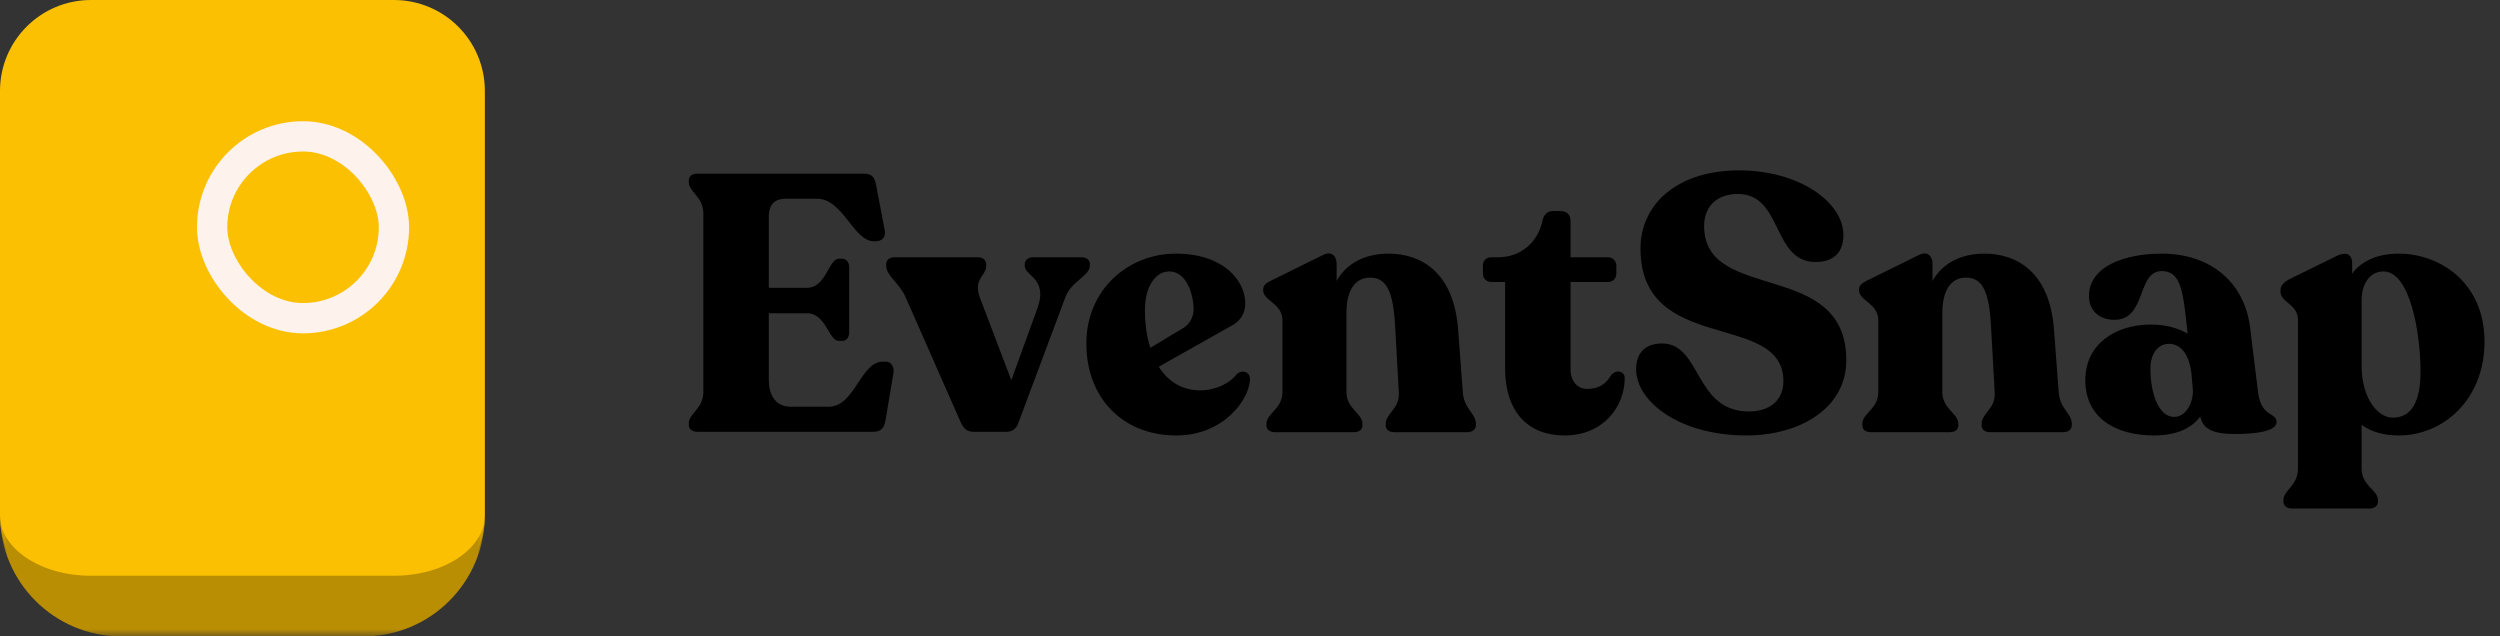 <svg width="165" height="42" viewBox="0 0 165 42" fill="none" xmlns="http://www.w3.org/2000/svg">
<rect x="0" y="0" width="165" height="42" fill="#333333" stroke="none"/>
<mask id="path-1-outside-1_36_118" maskUnits="userSpaceOnUse" x="0" y="0" width="32" height="42" fill="black">
<rect fill="white" width="32" height="42"/>
<path d="M0 6C0 2.686 2.686 0 6 0H26C29.314 0 32 2.686 32 6V34C32 37.314 29.314 40 26 40H6C2.686 40 0 37.314 0 34V6Z"/>
</mask>
<path d="M0 6C0 2.686 2.686 0 6 0H26C29.314 0 32 2.686 32 6V34C32 37.314 29.314 40 26 40H6C2.686 40 0 37.314 0 34V6Z" fill="#FBC002"/>
<path d="M0 0H32H0ZM32 34C32 38.418 28.418 42 24 42H8C3.582 42 0 38.418 0 34C0 36.209 2.686 38 6 38H26C29.314 38 32 36.209 32 34ZM0 40V0V40ZM32 0V40V0Z" fill="#BA8E03" mask="url(#path-1-outside-1_36_118)"/>
<rect x="14" y="9" width="12" height="12" rx="6" fill="#FBC002" stroke="#FDF2EC" stroke-width="2"/>
<path d="M46.037 28.5C45.701 28.5 45.461 28.332 45.461 28.044V27.948C45.461 27.276 46.421 26.988 46.421 25.86V14.1C46.421 12.972 45.461 12.684 45.461 12.012V11.916C45.461 11.628 45.677 11.46 46.013 11.46H57.005C57.533 11.46 57.725 11.676 57.821 12.204L58.397 15.228C58.469 15.66 58.205 15.924 57.797 15.924H57.677C56.333 15.924 55.637 13.116 53.933 13.116H51.821C51.245 13.116 50.741 13.404 50.741 14.292V18.996H53.261C54.533 18.996 54.677 17.076 55.373 17.076H55.565C55.853 17.076 56.045 17.292 56.045 17.628V21.948C56.045 22.284 55.853 22.5 55.565 22.5H55.373C54.677 22.5 54.533 20.676 53.261 20.676H50.741V25.092C50.741 25.908 51.077 26.844 52.181 26.844H54.701C56.405 26.844 56.813 23.868 58.253 23.868H58.469C58.853 23.868 59.021 24.276 58.973 24.588L58.445 27.732C58.349 28.26 58.157 28.5 57.605 28.5H46.037ZM71.378 16.98C71.714 16.98 71.93 17.148 71.93 17.436V17.532C71.93 18.204 70.73 18.54 70.322 19.596L67.226 27.876C67.082 28.308 66.818 28.5 66.386 28.5H64.274C63.818 28.5 63.626 28.308 63.41 27.876L59.762 19.596C59.306 18.612 58.49 18.204 58.49 17.532V17.436C58.49 17.148 58.706 16.98 59.042 16.98H64.562C64.874 16.98 65.09 17.172 65.09 17.46V17.556C65.09 18.204 64.202 18.42 64.682 19.668L66.746 25.092L68.498 20.268C69.146 18.372 67.634 18.204 67.634 17.556V17.46C67.634 17.172 67.85 16.98 68.186 16.98H71.378ZM81.612 24.708C81.948 24.372 82.524 24.516 82.5 25.044C82.452 26.364 80.772 28.74 77.628 28.74C74.148 28.74 71.7 26.316 71.7 22.668C71.7 19.116 74.46 16.74 77.604 16.74C80.748 16.74 82.188 18.516 82.188 20.028C82.188 20.748 81.804 21.228 81.252 21.516L76.476 24.204C77.1 25.188 78.036 25.764 79.212 25.764C80.244 25.764 81.18 25.284 81.612 24.708ZM77.172 17.916C76.188 17.916 75.564 19.044 75.564 20.436C75.564 21.372 75.684 22.236 75.924 22.956L78.156 21.612C78.54 21.348 78.78 20.892 78.78 20.388C78.78 19.62 78.396 17.916 77.172 17.916ZM96.546 25.884C96.618 26.988 97.41 27.276 97.41 27.972V28.068C97.41 28.356 97.17 28.524 96.834 28.524H92.034C91.674 28.524 91.458 28.356 91.458 28.068V27.972C91.458 27.276 92.394 26.988 92.322 25.884L92.082 21.588C91.962 19.212 91.506 18.324 90.426 18.324C89.37 18.324 88.866 19.26 88.866 20.652V25.884C88.866 26.988 89.922 27.276 89.922 27.972V28.068C89.922 28.356 89.706 28.524 89.346 28.524H84.162C83.802 28.524 83.586 28.356 83.586 28.068V27.972C83.586 27.276 84.642 26.988 84.642 25.884V21.156C84.642 20.004 83.37 19.86 83.37 19.164V19.092C83.37 18.804 83.61 18.66 83.946 18.492L87.306 16.836C87.906 16.524 88.218 16.932 88.218 17.412V18.54C88.866 17.388 90.066 16.74 91.65 16.74C93.738 16.74 95.946 17.916 96.234 21.732L96.546 25.884ZM103.248 28.74C100.872 28.74 99.336 27.204 99.336 24.3V18.612H98.424C98.112 18.612 97.872 18.372 97.872 18.06V17.532C97.872 17.196 98.088 16.98 98.424 16.98H98.88C100.344 16.98 101.496 16.02 101.808 14.556C101.88 14.172 102.144 13.932 102.456 13.932H103.008C103.392 13.932 103.656 14.172 103.656 14.556V16.98H106.128C106.44 16.98 106.68 17.22 106.68 17.532V18.06C106.68 18.372 106.44 18.612 106.128 18.612H103.656V24.372C103.656 25.188 104.136 25.668 104.736 25.668C105.672 25.668 106.056 25.212 106.32 24.78C106.656 24.348 107.232 24.492 107.232 24.948C107.232 26.796 105.864 28.74 103.248 28.74ZM115.256 28.74C110.864 28.74 107.984 26.508 107.984 24.372C107.984 23.364 108.512 22.668 109.712 22.668C112.304 22.692 111.824 27.156 115.424 27.156C116.816 27.156 117.704 26.412 117.704 25.164C117.704 20.484 108.296 23.46 108.272 16.428C108.272 13.38 110.816 11.244 114.776 11.244C118.76 11.244 121.688 13.356 121.664 15.54C121.664 16.596 121.064 17.292 119.84 17.292C116.936 17.292 117.68 12.804 114.704 12.804C113.192 12.804 112.472 13.74 112.472 14.916C112.472 20.052 121.856 17.052 121.856 23.772C121.856 26.94 118.808 28.74 115.256 28.74ZM135.874 25.884C135.946 26.988 136.738 27.276 136.738 27.972V28.068C136.738 28.356 136.498 28.524 136.162 28.524H131.362C131.002 28.524 130.786 28.356 130.786 28.068V27.972C130.786 27.276 131.722 26.988 131.65 25.884L131.41 21.588C131.29 19.212 130.834 18.324 129.754 18.324C128.698 18.324 128.194 19.26 128.194 20.652V25.884C128.194 26.988 129.25 27.276 129.25 27.972V28.068C129.25 28.356 129.034 28.524 128.674 28.524H123.49C123.13 28.524 122.914 28.356 122.914 28.068V27.972C122.914 27.276 123.97 26.988 123.97 25.884V21.156C123.97 20.004 122.698 19.86 122.698 19.164V19.092C122.698 18.804 122.938 18.66 123.274 18.492L126.634 16.836C127.234 16.524 127.546 16.932 127.546 17.412V18.54C128.194 17.388 129.394 16.74 130.978 16.74C133.066 16.74 135.274 17.916 135.562 21.732L135.874 25.884ZM149.031 25.884C149.247 27.588 150.255 27.18 150.255 27.852C150.255 28.476 148.863 28.644 147.543 28.644C146.103 28.644 145.407 28.356 145.215 27.492C144.711 28.188 143.751 28.74 142.167 28.74C139.599 28.74 137.631 27.564 137.631 25.092C137.631 22.668 139.671 21.42 141.951 21.42C142.959 21.42 143.775 21.66 144.375 22.02V21.948C144.087 19.116 143.919 17.892 142.671 17.892C141.015 17.892 141.687 21.108 139.551 21.108C138.543 21.108 137.871 20.484 137.871 19.548C137.871 17.58 140.223 16.74 142.671 16.74C145.887 16.74 148.119 18.612 148.503 21.588L149.031 25.884ZM143.487 27.516C144.279 27.516 144.735 26.604 144.735 25.788L144.639 24.684C144.471 23.244 143.847 22.692 143.151 22.692C142.431 22.692 141.927 23.34 141.927 24.324C141.927 26.028 142.503 27.516 143.487 27.516ZM158.314 16.74C161.026 16.74 163.978 18.636 163.978 22.548C163.978 26.34 161.29 28.74 158.314 28.74C157.306 28.74 156.514 28.5 155.866 28.044V30.948C155.866 32.052 156.946 32.34 156.946 33.012V33.108C156.946 33.396 156.706 33.564 156.37 33.564H151.282C150.946 33.564 150.706 33.396 150.706 33.108V33.012C150.706 32.34 151.666 32.052 151.666 30.948V21.108C151.666 20.076 150.514 19.956 150.514 19.26V19.14C150.514 18.852 150.73 18.636 151.066 18.444L154.234 16.884C154.954 16.548 155.242 16.884 155.242 17.364V18.06C155.842 17.22 156.946 16.74 158.314 16.74ZM157.93 27.564C159.154 27.564 159.754 26.508 159.754 24.54C159.754 21.948 159.058 17.916 157.306 17.916C156.442 17.916 155.866 18.684 155.866 19.812V24.156C155.866 26.196 156.874 27.564 157.93 27.564Z" fill="black"/>
</svg>
